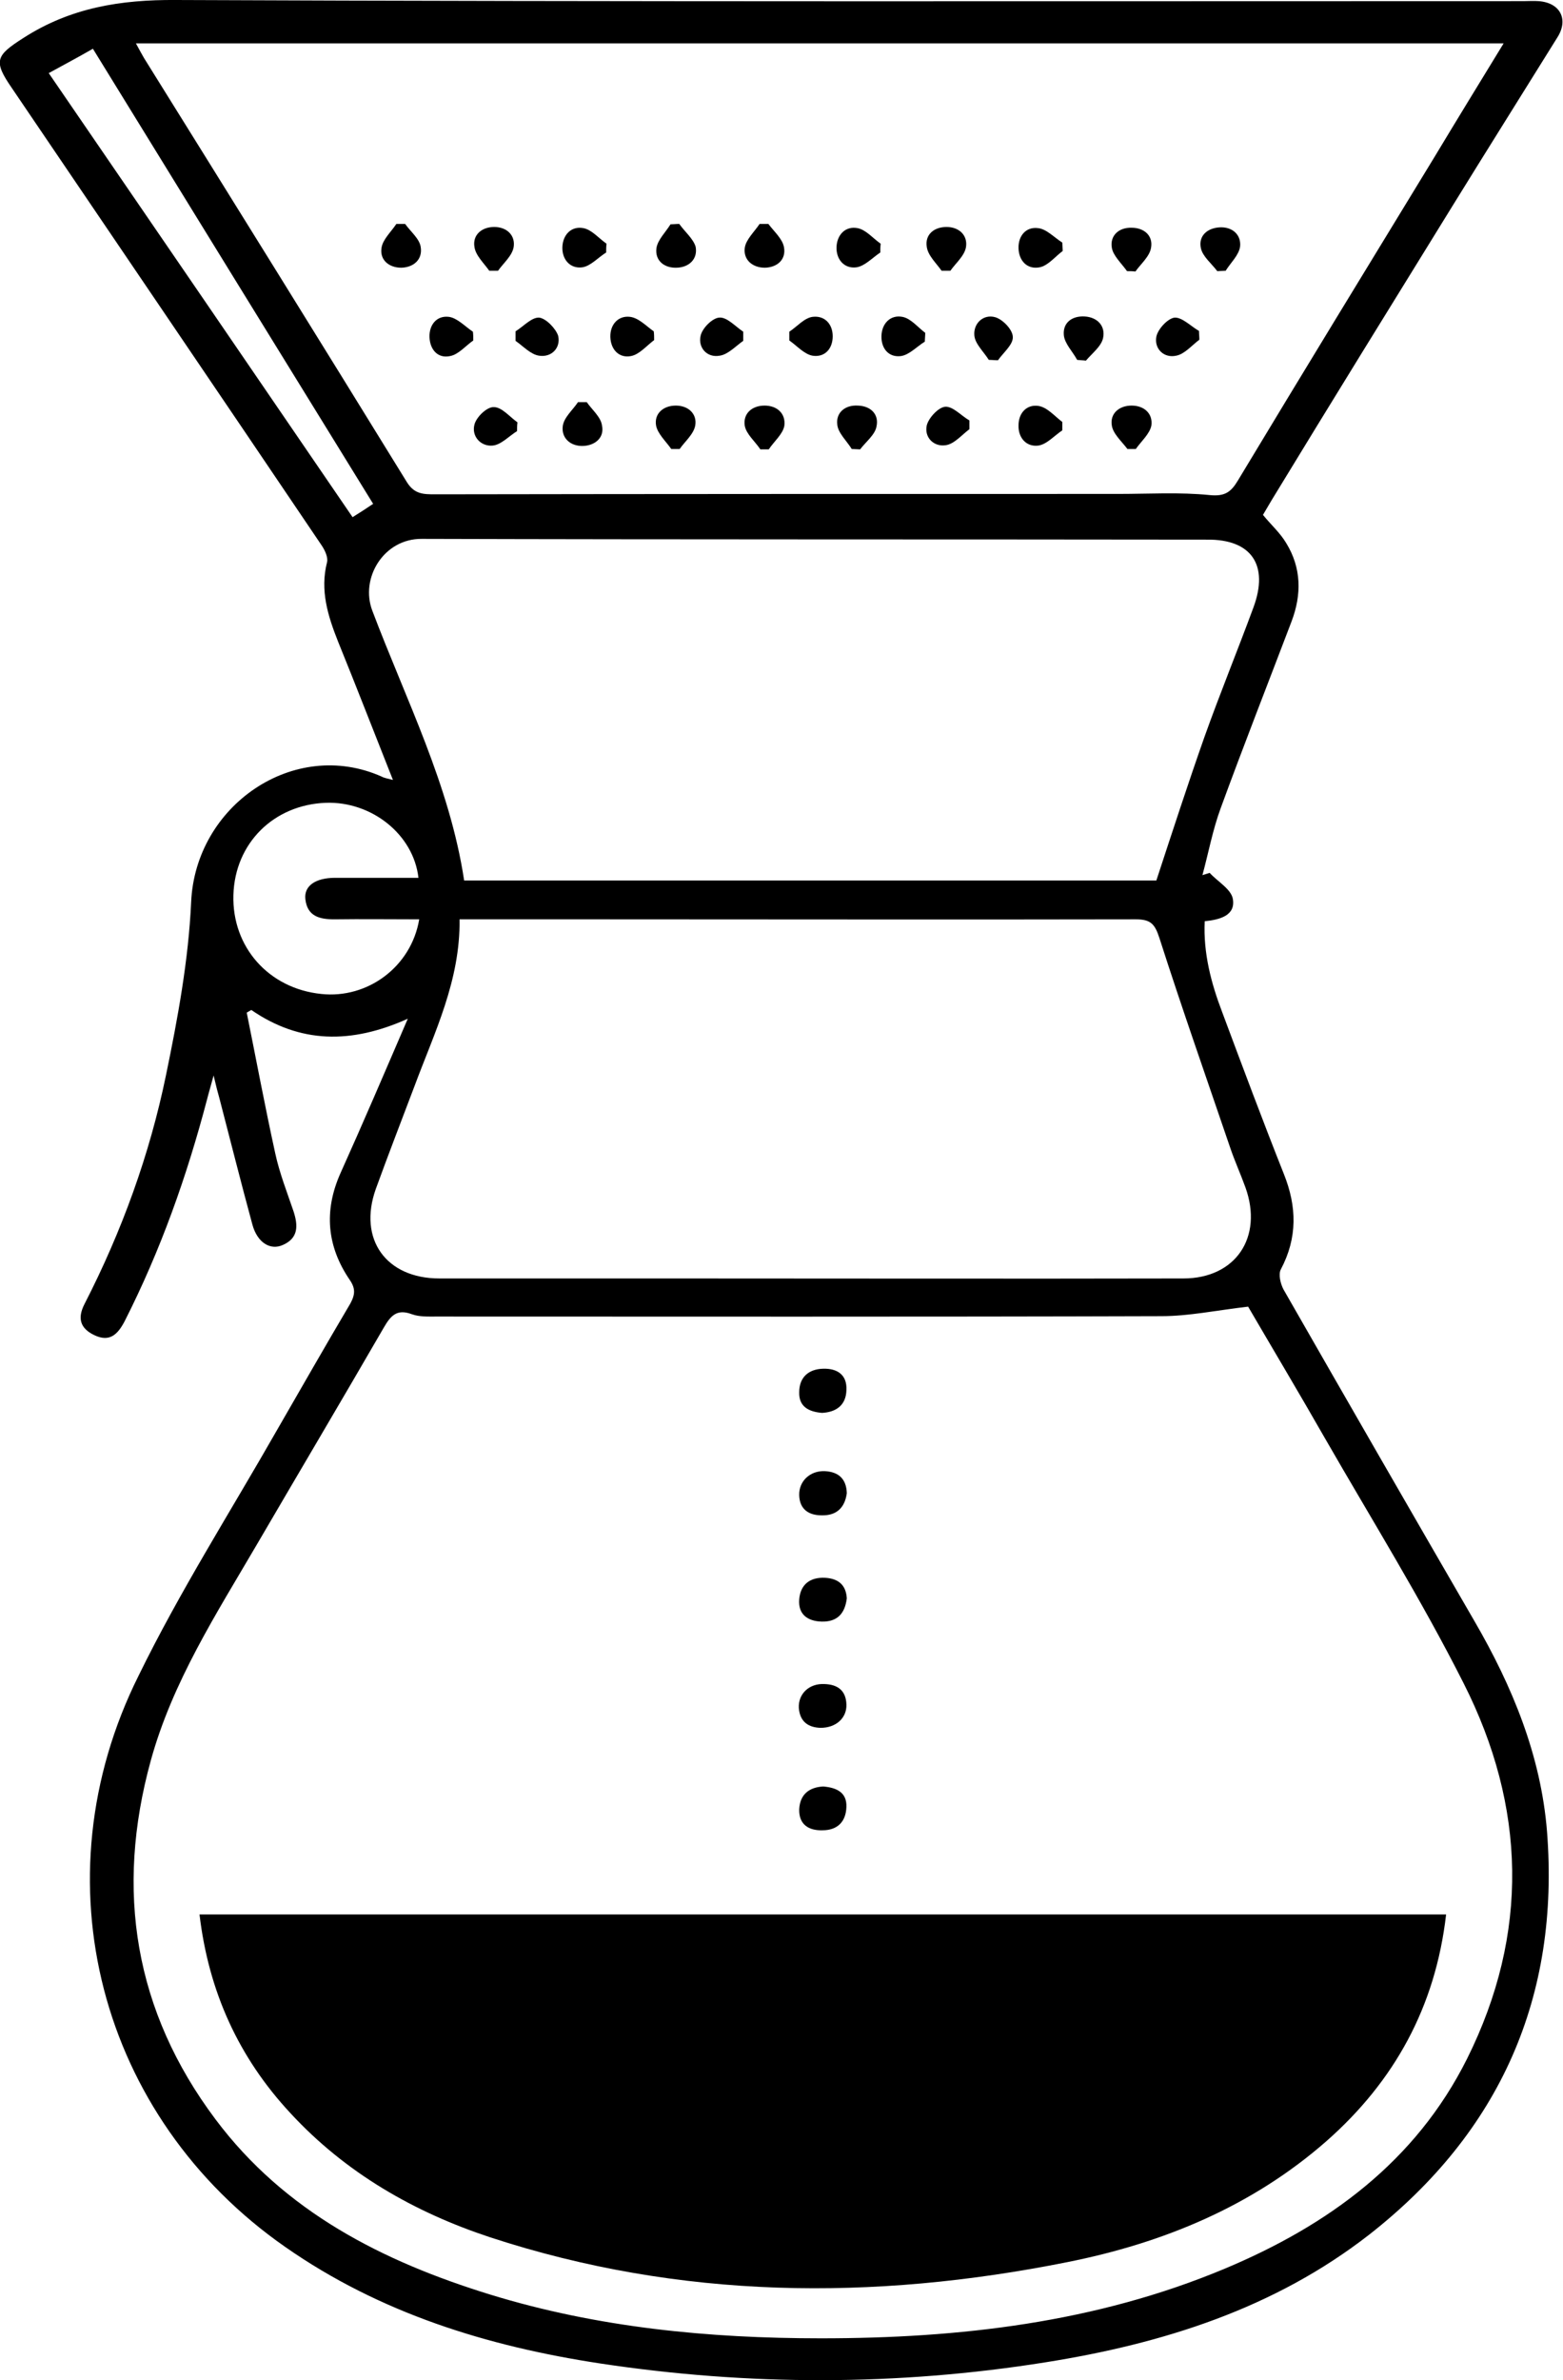 <?xml version="1.0" encoding="utf-8"?>
<!-- Generator: Adobe Illustrator 25.0.0, SVG Export Plug-In . SVG Version: 6.00 Build 0)  -->
<svg version="1.1" id="Слой_1" xmlns="http://www.w3.org/2000/svg" xmlns:xlink="http://www.w3.org/1999/xlink" x="0px" y="0px"
	 viewBox="0 0 410.5 625" style="enable-background:new 0 0 410.5 625;" xml:space="preserve">
<g>
	<path d="M381.4,54.2c9.2-14.9,18.5-29.7,27.7-44.5c2.9-4.7,0.6-9-5-9.4c-1.3-0.1-2.7,0-4,0c-118,0-235.9,0.2-353.9-0.3
		C31.7-0.1,18.5,2,6.1,10c-7.2,4.6-7.9,6-3,13.1c27.1,40,54.3,80,81.3,120c0.9,1.3,1.8,3.2,1.5,4.5c-1.9,7.4,0.2,14.1,2.9,20.9
		c4.8,11.8,9.4,23.7,14.4,36.3c-1.5-0.4-2.3-0.5-3-0.9c-23-10.2-48.9,7.6-50,33c-0.7,15.2-3.5,30.4-6.6,45.4
		c-4.3,20.9-11.6,41-21.4,60.1c-1.9,3.7-1.2,6.4,2.6,8.2c4,1.9,6.1-0.2,7.9-3.6c9.5-18.7,16.4-38.2,21.7-58.4
		c0.4-1.6,0.9-3.2,1.7-6.2c0.7,3,1.1,4.5,1.5,5.9c2.9,11.1,5.7,22.3,8.7,33.3c1.3,4.7,4.7,6.8,8,5.3c4.1-1.8,4-5.1,2.8-8.8
		c-1.7-5-3.7-10.1-4.8-15.2c-2.7-12.3-5-24.6-7.5-37c0.4-0.2,0.8-0.5,1.2-0.7c12.8,8.8,26.2,9,41.1,2.3
		c-6.2,14.4-11.8,27.5-17.7,40.6c-4.4,9.9-3.5,19.2,2.4,27.9c1.6,2.3,1.5,3.9,0.2,6.3c-6.5,11-12.9,22.2-19.3,33.3
		c-12.2,21.4-25.5,42.3-36.3,64.4C9.6,493.7,26.1,556,74.9,590c24.9,17.4,53.1,26.1,82.7,30.6c39,5.9,78.1,5.9,117-0.3
		c30.8-4.9,60.1-14.1,85.1-33.6c34.3-26.9,50-62.4,46.6-105.8c-1.6-19.9-9.1-38.1-19.1-55.3c-16.8-29-33.5-58-50.1-87
		c-0.8-1.5-1.4-4-0.7-5.3c4.4-8.3,4.2-16.5,0.8-25c-5.6-14.1-10.9-28.3-16.2-42.5c-2.9-7.6-5-15.5-4.6-23.9c4-0.4,8.1-1.5,7.4-5.8
		c-0.4-2.6-4-4.6-6.1-6.9c-0.6,0.2-1.3,0.4-1.9,0.6c1.6-5.9,2.7-11.9,4.8-17.6c6-16.4,12.4-32.7,18.6-49c2.7-7.1,2.6-14.1-1.4-20.6
		c-1.6-2.7-4-4.8-6.1-7.4c0.8-1.3,1.5-2.6,2.3-3.9C349.7,105.5,365.6,79.8,381.4,54.2z M12.8,19.2c4-2.2,7.6-4.1,11.6-6.4
		C49,52.8,73.4,92.4,98,132.3c-1.8,1.2-3.3,2.2-5.4,3.5C66.1,97,39.6,58.3,12.8,19.2z M84.4,261c-13.8-1.4-23.5-12.3-23.1-26
		c0.4-13.6,10.6-23.7,24.3-24.2c12-0.4,23,8.3,24.3,19.7c-7.3,0-14.6,0-21.9,0c-5.1,0-8.2,2.1-7.8,5.6c0.5,4.5,3.7,5.3,7.6,5.3
		c7.3-0.1,14.6,0,22.3,0C108,253.9,96.5,262.3,84.4,261z M348,377.7c12.3,21.4,25.3,42.3,36.4,64.3c16.4,32.4,17.3,65.7,0.9,98.6
		c-13.5,27-36.4,43.7-63.6,55.1c-33.9,14.2-69.7,18.3-106.1,18.3c-29.4,0-58.6-2.8-86.9-11.5c-28.2-8.7-53.9-21.7-72.1-46
		c-21.3-28.4-26.4-60.1-17-94.2c5.7-20.7,17.2-38.5,27.9-56.8c11.1-19,22.3-37.9,33.3-56.9c1.8-3.1,3.4-5,7.4-3.5
		c1.9,0.7,4.3,0.6,6.4,0.6c63.5,0,126.9,0.1,190.4-0.1c7.2,0,14.3-1.5,22.8-2.5C334.1,353.9,341.2,365.8,348,377.7z M323,301.1
		c1.2,3.6,2.8,7.1,4.1,10.7c4.7,13.1-2.6,23.9-16.3,23.9c-45,0.1-90,0-134.9,0c-20.2,0-40.3,0-60.5,0c-14,0-21.4-10.3-16.7-23.5
		c3.3-9.1,6.8-18.1,10.2-27.1c5.2-14,12-27.6,11.8-43.7c12.5,0,24.4,0,36.2,0c47.1,0,94.3,0.1,141.4,0c3.9,0,5,1.2,6.2,4.9
		C310.4,264.7,316.8,282.9,323,301.1z M329.2,159.5c-4.2,11.4-8.8,22.6-12.9,34.1c-4.3,12.2-8.3,24.5-12.6,37.6
		c-59.6,0-120.6,0-181.8,0c-3.8-25.1-15.3-47.5-24.1-70.8c-3.3-8.6,3-19,13-18.9c68.8,0.2,137.5,0.1,206.3,0.2
		C328.7,141.6,333.3,148.4,329.2,159.5z M325.1,126.2c-1.8,3-3.4,4.2-7.4,3.8c-7.9-0.8-16-0.3-24-0.3c-59.8,0-119.6,0-179.4,0.1
		c-3.1,0-5.5,0-7.5-3.3c-22.9-37.2-45.9-74.2-69-111.3c-0.6-1-1.1-2-2.1-3.8c120.1,0,239.3,0,359.2,0c-6.3,10.3-12.3,20.1-18.2,29.9
		C359.5,69.5,342.2,97.8,325.1,126.2z"/>
	<path d="M76.3,554.9c14.5,15.7,32.5,26,52.5,32.6c49.8,16.3,100.5,16.7,151.5,6.5c25.1-5,48.5-14.6,68.1-31.8
		c17.8-15.7,28.6-35.2,31.4-59.5c-109.5,0-218.3,0-327.4,0C54.8,523,62.7,540.3,76.3,554.9z"/>
	<path d="M215.5,453.7c4.1,0,6.9-2.6,6.8-6.1c-0.1-3.7-2.3-5.3-5.8-5.4c-4-0.2-6.9,2.6-6.7,6.3C210.1,452.2,212.4,453.6,215.5,453.7
		z"/>
	<path d="M216.7,386.3c-3.9-0.2-6.9,2.6-6.8,6.3c0.1,3.8,2.6,5.3,5.9,5.3c4,0.1,6.1-2.1,6.6-5.8
		C222.3,388.3,220.2,386.5,216.7,386.3z"/>
	<path d="M216.2,469.1c-3.6,0.2-6.1,2-6.3,6c-0.1,4,2.5,5.6,6.1,5.5c4,0,6.2-2.3,6.3-6.2C222.4,470.7,219.8,469.4,216.2,469.1z"/>
	<path d="M215.8,425.8c4,0.1,6.1-2,6.6-6.1c-0.2-3.5-2.2-5.2-5.7-5.4c-4-0.2-6.5,1.8-6.8,5.7C209.6,423.9,212.1,425.7,215.8,425.8z"
		/>
	<path d="M215.9,371c3.7-0.2,6.3-2,6.4-6c0.2-4-2.4-5.7-6.1-5.6c-3.9,0.1-6.3,2.3-6.3,6.2C209.8,369.3,212.3,370.7,215.9,371z"/>
	<path d="M272.6,59.9c-3.1-0.4-5.2,2-5.1,5.3c0.1,3.3,2.3,5.6,5.5,5c2.2-0.4,4.1-2.8,6.1-4.3c0-0.7-0.1-1.5-0.1-2.2
		C276.8,62.3,274.8,60.1,272.6,59.9z"/>
	<path d="M154.1,105.6c-0.8,0-1.5,0-2.3,0c-1.4,2.1-3.7,4-4,6.3c-0.4,3.1,2,5.3,5.3,5.2c3.2-0.1,5.7-2.2,5-5.4
		C157.8,109.5,155.5,107.6,154.1,105.6z"/>
	<path d="M201.8,58.8c-0.8,0-1.5,0-2.3,0c-1.4,2.1-3.6,4.1-3.9,6.3c-0.4,3.1,2,5.2,5.3,5.2c3.3-0.1,5.6-2.2,5-5.4
		C205.5,62.7,203.3,60.8,201.8,58.8z"/>
	<path d="M225.3,106.5c-3.4-0.2-5.8,1.9-5.4,5c0.2,2.2,2.5,4.3,3.8,6.4c0.7,0,1.5,0.1,2.2,0.1c1.5-2,3.9-3.8,4.3-6
		C230.9,108.8,228.7,106.6,225.3,106.5z"/>
	<path d="M128.5,71.1c0.8,0,1.5,0,2.3,0c1.4-2,3.7-3.9,4.1-6.2c0.5-3.1-1.8-5.3-5.1-5.3c-3.3,0-5.7,2.1-5.2,5.2
		C124.9,67.1,127.1,69.1,128.5,71.1z"/>
	<path d="M147.7,64.9c-0.1,3.2,2,5.7,5.2,5.3c2.2-0.3,4.2-2.6,6.3-3.9c0-0.8,0-1.5,0.1-2.3c-2-1.4-3.9-3.7-6.1-4.1
		C150,59.3,147.8,61.7,147.7,64.9z"/>
	<path d="M124.6,111.5c-0.8,3.1,1.7,5.8,4.8,5.5c2.2-0.2,4.3-2.5,6.4-3.8c0-0.8,0-1.5,0.1-2.3c-2.1-1.5-4.1-4-6.2-4
		C127.9,106.8,125.1,109.5,124.6,111.5z"/>
	<path d="M200.8,106.5c-3.3,0-5.7,2.1-5.2,5.3c0.4,2.2,2.7,4.1,4.1,6.2c0.7,0,1.4,0,2.2,0c1.4-2.1,3.7-4,4.1-6.2
		C206.4,108.6,204.1,106.5,200.8,106.5z"/>
	<path d="M231.5,88.2c-0.1,3.3,1.9,5.7,5.1,5.3c2.2-0.3,4.2-2.5,6.3-3.8c0-0.8,0.1-1.5,0.1-2.3c-2-1.5-3.8-3.8-6-4.2
		C233.9,82.6,231.6,84.9,231.5,88.2z"/>
	<path d="M267.5,111.7c-0.1,3.3,2.1,5.7,5.2,5.3c2.2-0.3,4.2-2.6,6.3-4c0-0.7,0-1.5,0-2.2c-2-1.5-3.9-3.8-6.2-4.2
		C269.7,106.1,267.5,108.4,267.5,111.7z"/>
	<path d="M297.2,106.5c-3.3,0-5.7,2.1-5.2,5.2c0.3,2.2,2.6,4.2,4.1,6.2c0.7,0,1.4,0,2.2,0c1.4-2,3.7-4,4.1-6.2
		C302.8,108.6,300.5,106.5,297.2,106.5z"/>
	<path d="M106.4,58.8c-0.8,0-1.5,0-2.3,0c-1.4,2.1-3.6,4.1-3.9,6.3c-0.5,3.2,2,5.2,5.2,5.2c3.3-0.1,5.6-2.2,5.1-5.4
		C110.2,62.7,107.9,60.9,106.4,58.8z"/>
	<path d="M296,71.2c0.7,0,1.5,0,2.2,0.1c1.4-2,3.7-3.9,4.1-6.2c0.6-3.2-1.8-5.3-5.1-5.3c-3.4-0.1-5.7,2.1-5.2,5.2
		C292.3,67.1,294.5,69.1,296,71.2z"/>
	<path d="M219.7,64.9c-0.1,3.2,2,5.7,5.2,5.3c2.2-0.3,4.2-2.5,6.3-3.9c0-0.8,0-1.5,0.1-2.3c-2-1.4-3.9-3.7-6.1-4.1
		C222,59.3,219.8,61.7,219.7,64.9z"/>
	<path d="M178.4,58.8c-0.8,0-1.6,0.1-2.3,0.1c-1.3,2.1-3.4,4.1-3.7,6.3c-0.4,3.2,2,5.2,5.3,5.1c3.3-0.1,5.6-2.3,5-5.5
		C182.1,62.7,179.8,60.8,178.4,58.8z"/>
	<path d="M308.5,83.4c-1.8,0.2-4.4,3-4.8,5c-0.6,3.2,2,5.7,5.2,5c2.2-0.4,4.1-2.7,6.1-4.2c0-0.8-0.1-1.5-0.1-2.3
		C312.8,85.7,310.5,83.3,308.5,83.4z"/>
	<path d="M284.9,83.1c-3.3-0.2-5.8,1.6-5.5,4.9c0.2,2.2,2.3,4.3,3.5,6.5c0.8,0.1,1.6,0.1,2.3,0.2c1.6-1.9,4-3.7,4.5-5.9
		C290.4,85.6,288.2,83.3,284.9,83.1z"/>
	<path d="M165.5,83.2c-3.1-0.4-5.3,2-5.2,5.3c0.1,3.3,2.3,5.6,5.4,5c2.2-0.4,4.1-2.7,6.1-4.2c0-0.8,0-1.5-0.1-2.3
		C169.8,85.7,167.8,83.5,165.5,83.2z"/>
	<path d="M320.3,59.7c-3.3,0.2-5.6,2.3-4.9,5.5c0.5,2.2,2.8,4,4.3,6c0.7,0,1.5-0.1,2.2-0.1c1.3-2.1,3.5-4.1,3.8-6.4
		C326,61.6,323.6,59.5,320.3,59.7z"/>
	<path d="M247.3,71.1c0.8,0,1.5,0,2.3,0c1.4-2,3.7-3.9,4.1-6.2c0.5-3.1-1.8-5.3-5.1-5.3c-3.3,0-5.7,2-5.2,5.2
		C243.7,67.1,245.9,69.1,247.3,71.1z"/>
	<path d="M261.4,83.3c-3.1-0.9-5.8,1.6-5.5,4.8c0.2,2.2,2.4,4.2,3.8,6.4c0.8,0,1.6,0.1,2.4,0.1c1.4-2,4-4.1,3.9-6.1
		C266,86.6,263.4,83.9,261.4,83.3z"/>
	<path d="M248.3,106.8c-1.8,0.1-4.4,2.9-4.9,4.9c-0.7,3.2,1.9,5.7,5,5.2c2.2-0.3,4.2-2.7,6.2-4.2c0-0.8,0-1.5,0-2.3
		C252.5,109.2,250.3,106.7,248.3,106.8z"/>
	<path d="M184,88.2c-0.7,3.1,1.7,5.8,5,5.2c2.2-0.3,4.2-2.5,6.2-3.9c0-0.8,0-1.6,0-2.4c-2.1-1.4-4.3-3.9-6.3-3.7
		C187.1,83.5,184.4,86.2,184,88.2z"/>
	<path d="M177.5,106.5c-3.3,0-5.7,2.1-5.2,5.2c0.4,2.2,2.6,4.2,4,6.2c0.7,0,1.5,0,2.2,0c1.4-2,3.7-3.9,4.1-6.2
		C183.1,108.7,180.8,106.5,177.5,106.5z"/>
	<path d="M213.4,83.2c-2.2,0.3-4.1,2.6-6.1,3.9c0,0.8,0,1.6,0,2.3c2,1.4,3.9,3.6,6.1,4c3.2,0.5,5.3-1.8,5.3-5.1
		C218.7,85.1,216.6,82.8,213.4,83.2z"/>
	<path d="M117.9,83.2c-3.2-0.4-5.2,2.1-5.1,5.3c0.1,3.2,2.1,5.7,5.4,5c2.2-0.4,4.1-2.7,6.1-4.1c0-0.8,0-1.5-0.1-2.3
		C122.1,85.7,120.1,83.5,117.9,83.2z"/>
	<path d="M141.6,83.4c-2-0.1-4.1,2.3-6.2,3.6c0,0.8,0,1.6,0,2.5c2,1.4,4,3.6,6.2,3.9c3.3,0.5,5.7-2.1,5-5.2
		C146,86.3,143.4,83.6,141.6,83.4z"/>
</g>
</svg>
